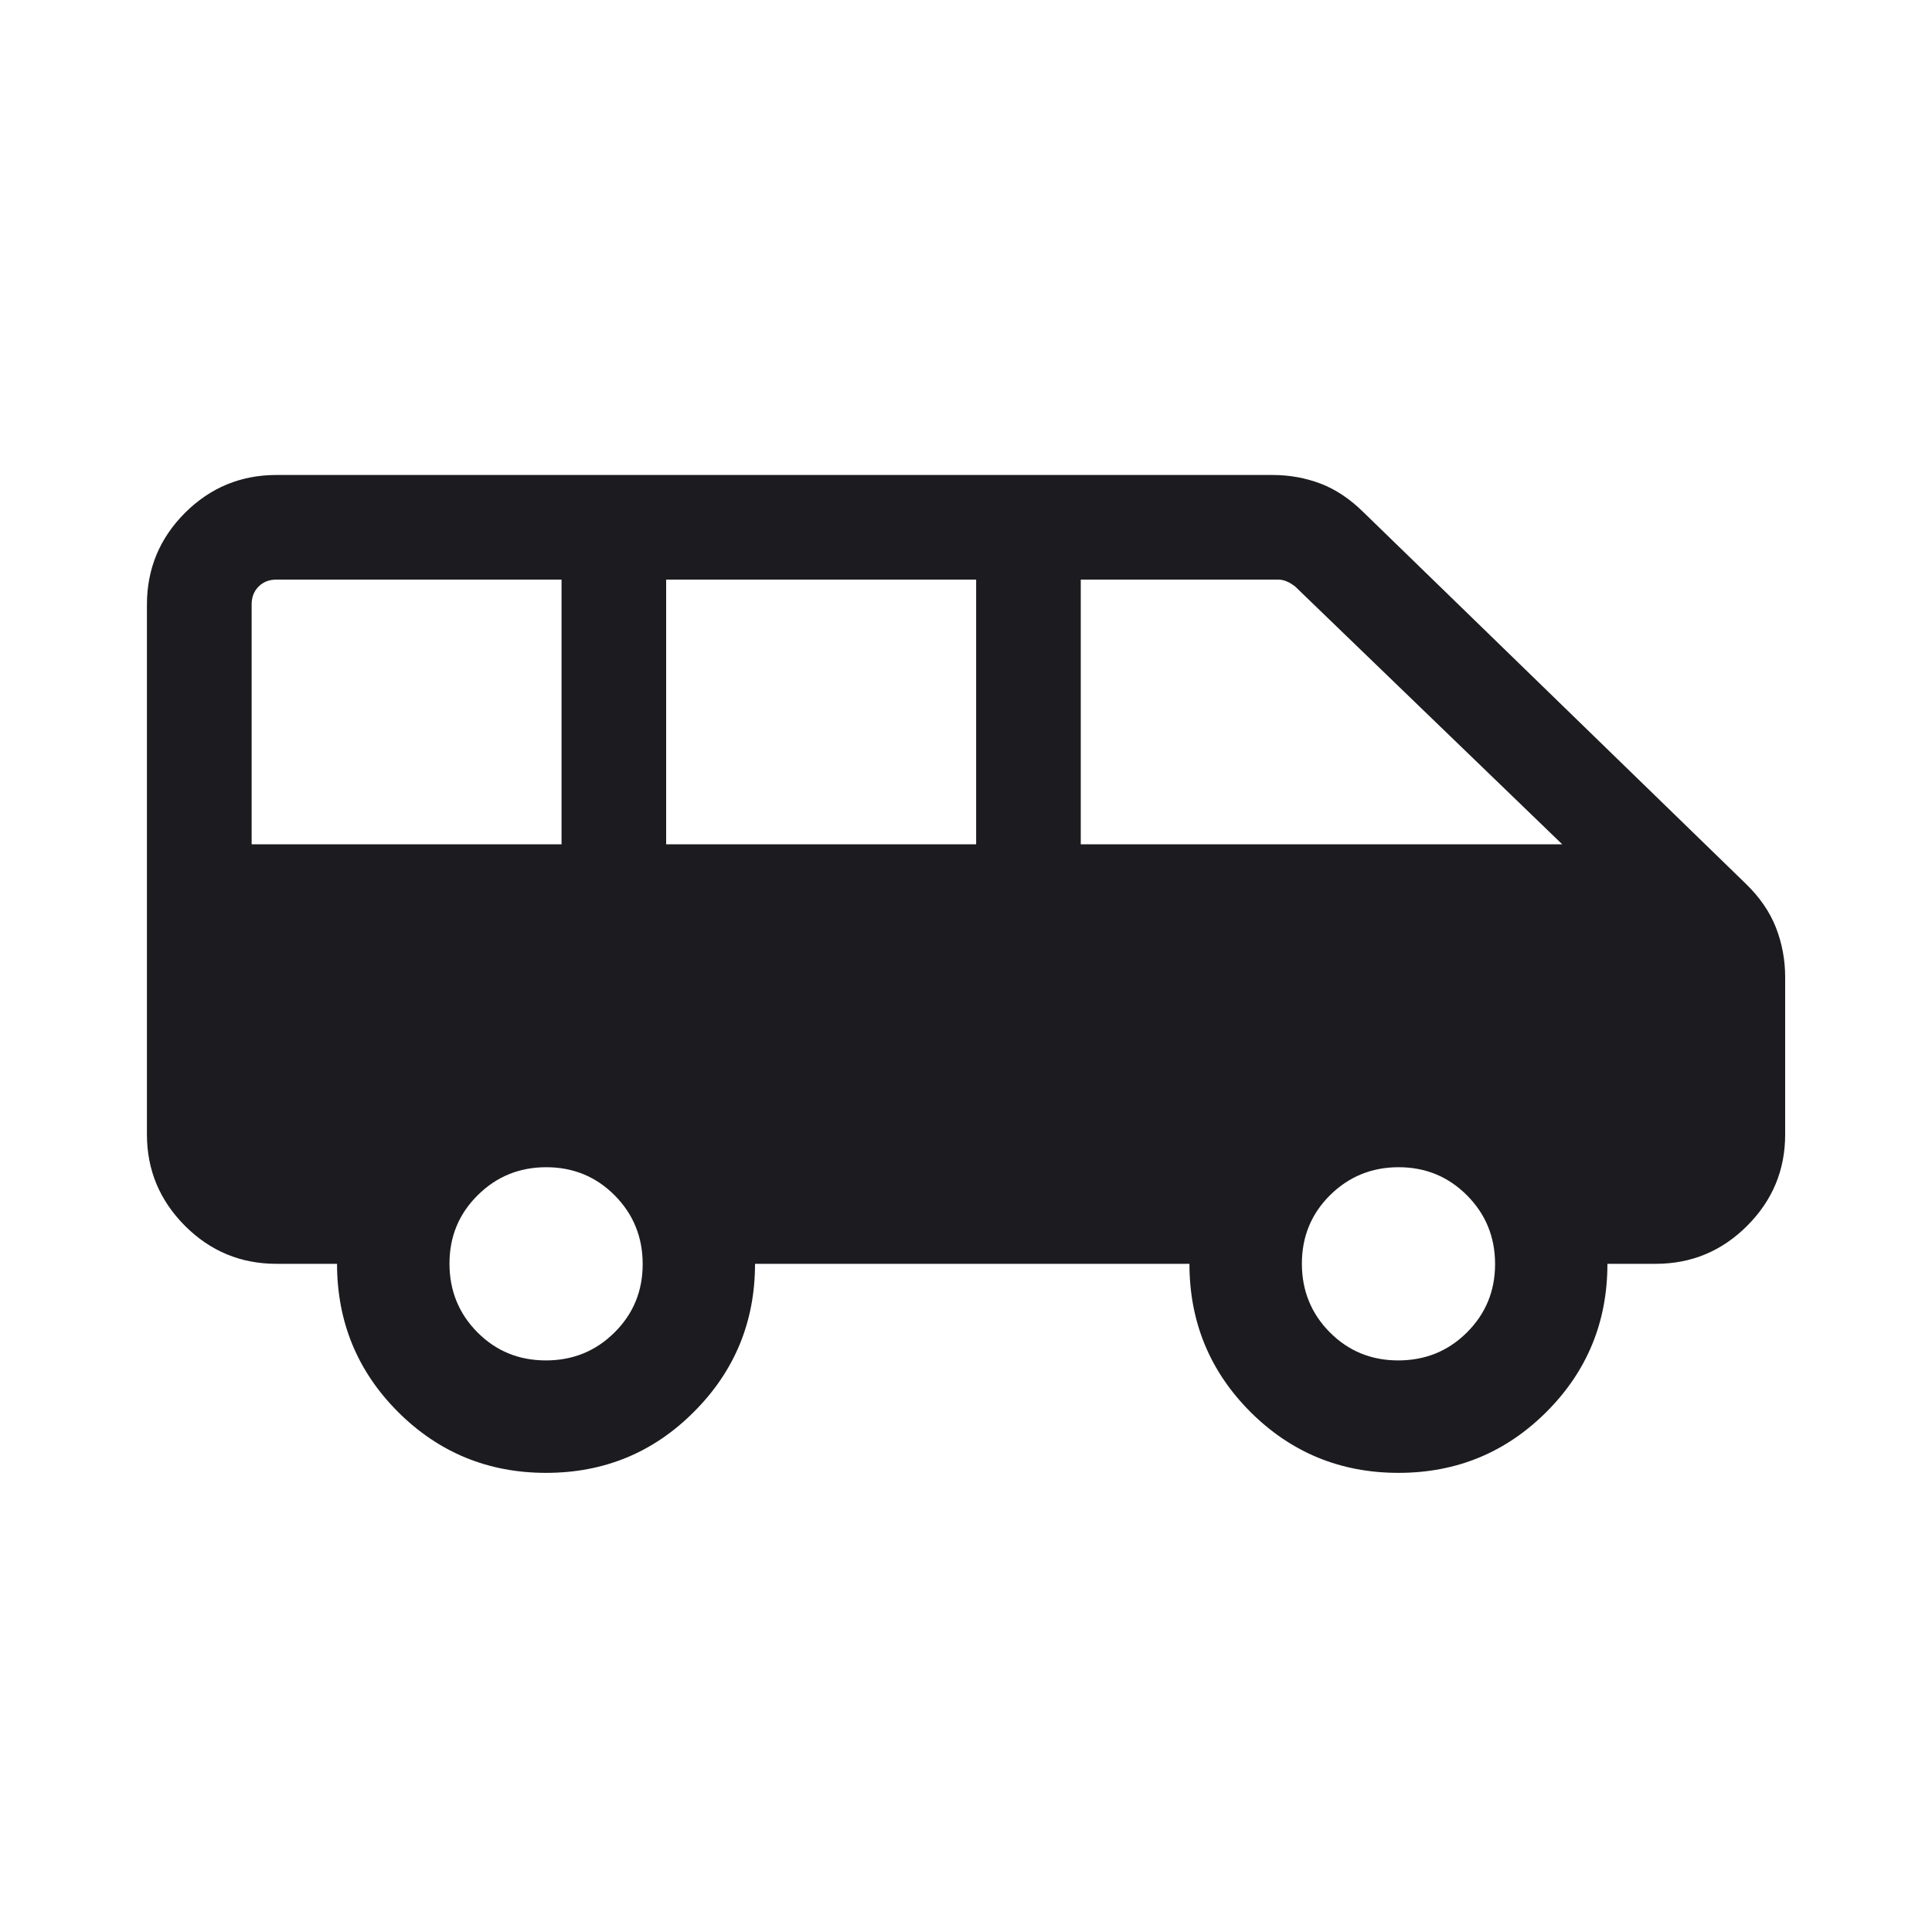 <svg width="20" height="20" viewBox="0 0 20 20" fill="none" xmlns="http://www.w3.org/2000/svg">
<g id="20px_airport_shuttle">
<mask id="mask0_106_28132" style="mask-type:alpha" maskUnits="userSpaceOnUse" x="0" y="0" width="20" height="20">
<rect id="Bounding box" width="20" height="20" fill="#D9D9D9"/>
</mask>
<g mask="url(#mask0_106_28132)">
<path id="airport_shuttle" d="M5.653 15.247C5.052 15.247 4.541 15.036 4.12 14.616C3.7 14.195 3.489 13.684 3.489 13.083H2.861C2.493 13.083 2.177 12.952 1.915 12.69C1.653 12.427 1.521 12.112 1.521 11.744V6.26C1.521 5.888 1.653 5.571 1.915 5.309C2.177 5.048 2.493 4.917 2.861 4.917H13.175C13.348 4.917 13.513 4.947 13.67 5.006C13.827 5.066 13.975 5.165 14.114 5.302L18.07 9.146C18.215 9.286 18.32 9.438 18.384 9.601C18.448 9.765 18.48 9.937 18.48 10.117V11.744C18.48 12.112 18.349 12.427 18.086 12.69C17.824 12.952 17.508 13.083 17.14 13.083H16.64C16.64 13.684 16.43 14.195 16.009 14.616C15.588 15.036 15.078 15.247 14.477 15.247C13.876 15.247 13.365 15.036 12.944 14.616C12.524 14.195 12.313 13.684 12.313 13.083H7.816C7.816 13.682 7.606 14.192 7.185 14.614C6.765 15.036 6.254 15.247 5.653 15.247ZM11.188 8.74H16.172L13.408 6.072C13.381 6.051 13.353 6.033 13.323 6.02C13.294 6.007 13.263 6 13.231 6H11.188V8.74ZM6.896 8.74H10.105V6H6.896V8.74ZM2.605 8.74H5.813V6H2.861C2.786 6 2.725 6.024 2.677 6.072C2.629 6.12 2.605 6.182 2.605 6.256V8.74ZM5.651 14.083C5.93 14.083 6.167 13.987 6.361 13.794C6.556 13.601 6.653 13.365 6.653 13.086C6.653 12.806 6.556 12.569 6.364 12.375C6.171 12.181 5.935 12.083 5.655 12.083C5.376 12.083 5.139 12.18 4.945 12.373C4.75 12.566 4.653 12.802 4.653 13.081C4.653 13.36 4.749 13.597 4.942 13.792C5.135 13.986 5.371 14.083 5.651 14.083ZM14.474 14.083C14.754 14.083 14.991 13.987 15.185 13.794C15.379 13.601 15.477 13.365 15.477 13.086C15.477 12.806 15.38 12.569 15.187 12.375C14.994 12.181 14.758 12.083 14.479 12.083C14.2 12.083 13.963 12.18 13.768 12.373C13.574 12.566 13.477 12.802 13.477 13.081C13.477 13.36 13.573 13.597 13.766 13.792C13.959 13.986 14.195 14.083 14.474 14.083Z" fill="#1C1B1F"/>
</g>
</g>
</svg>

